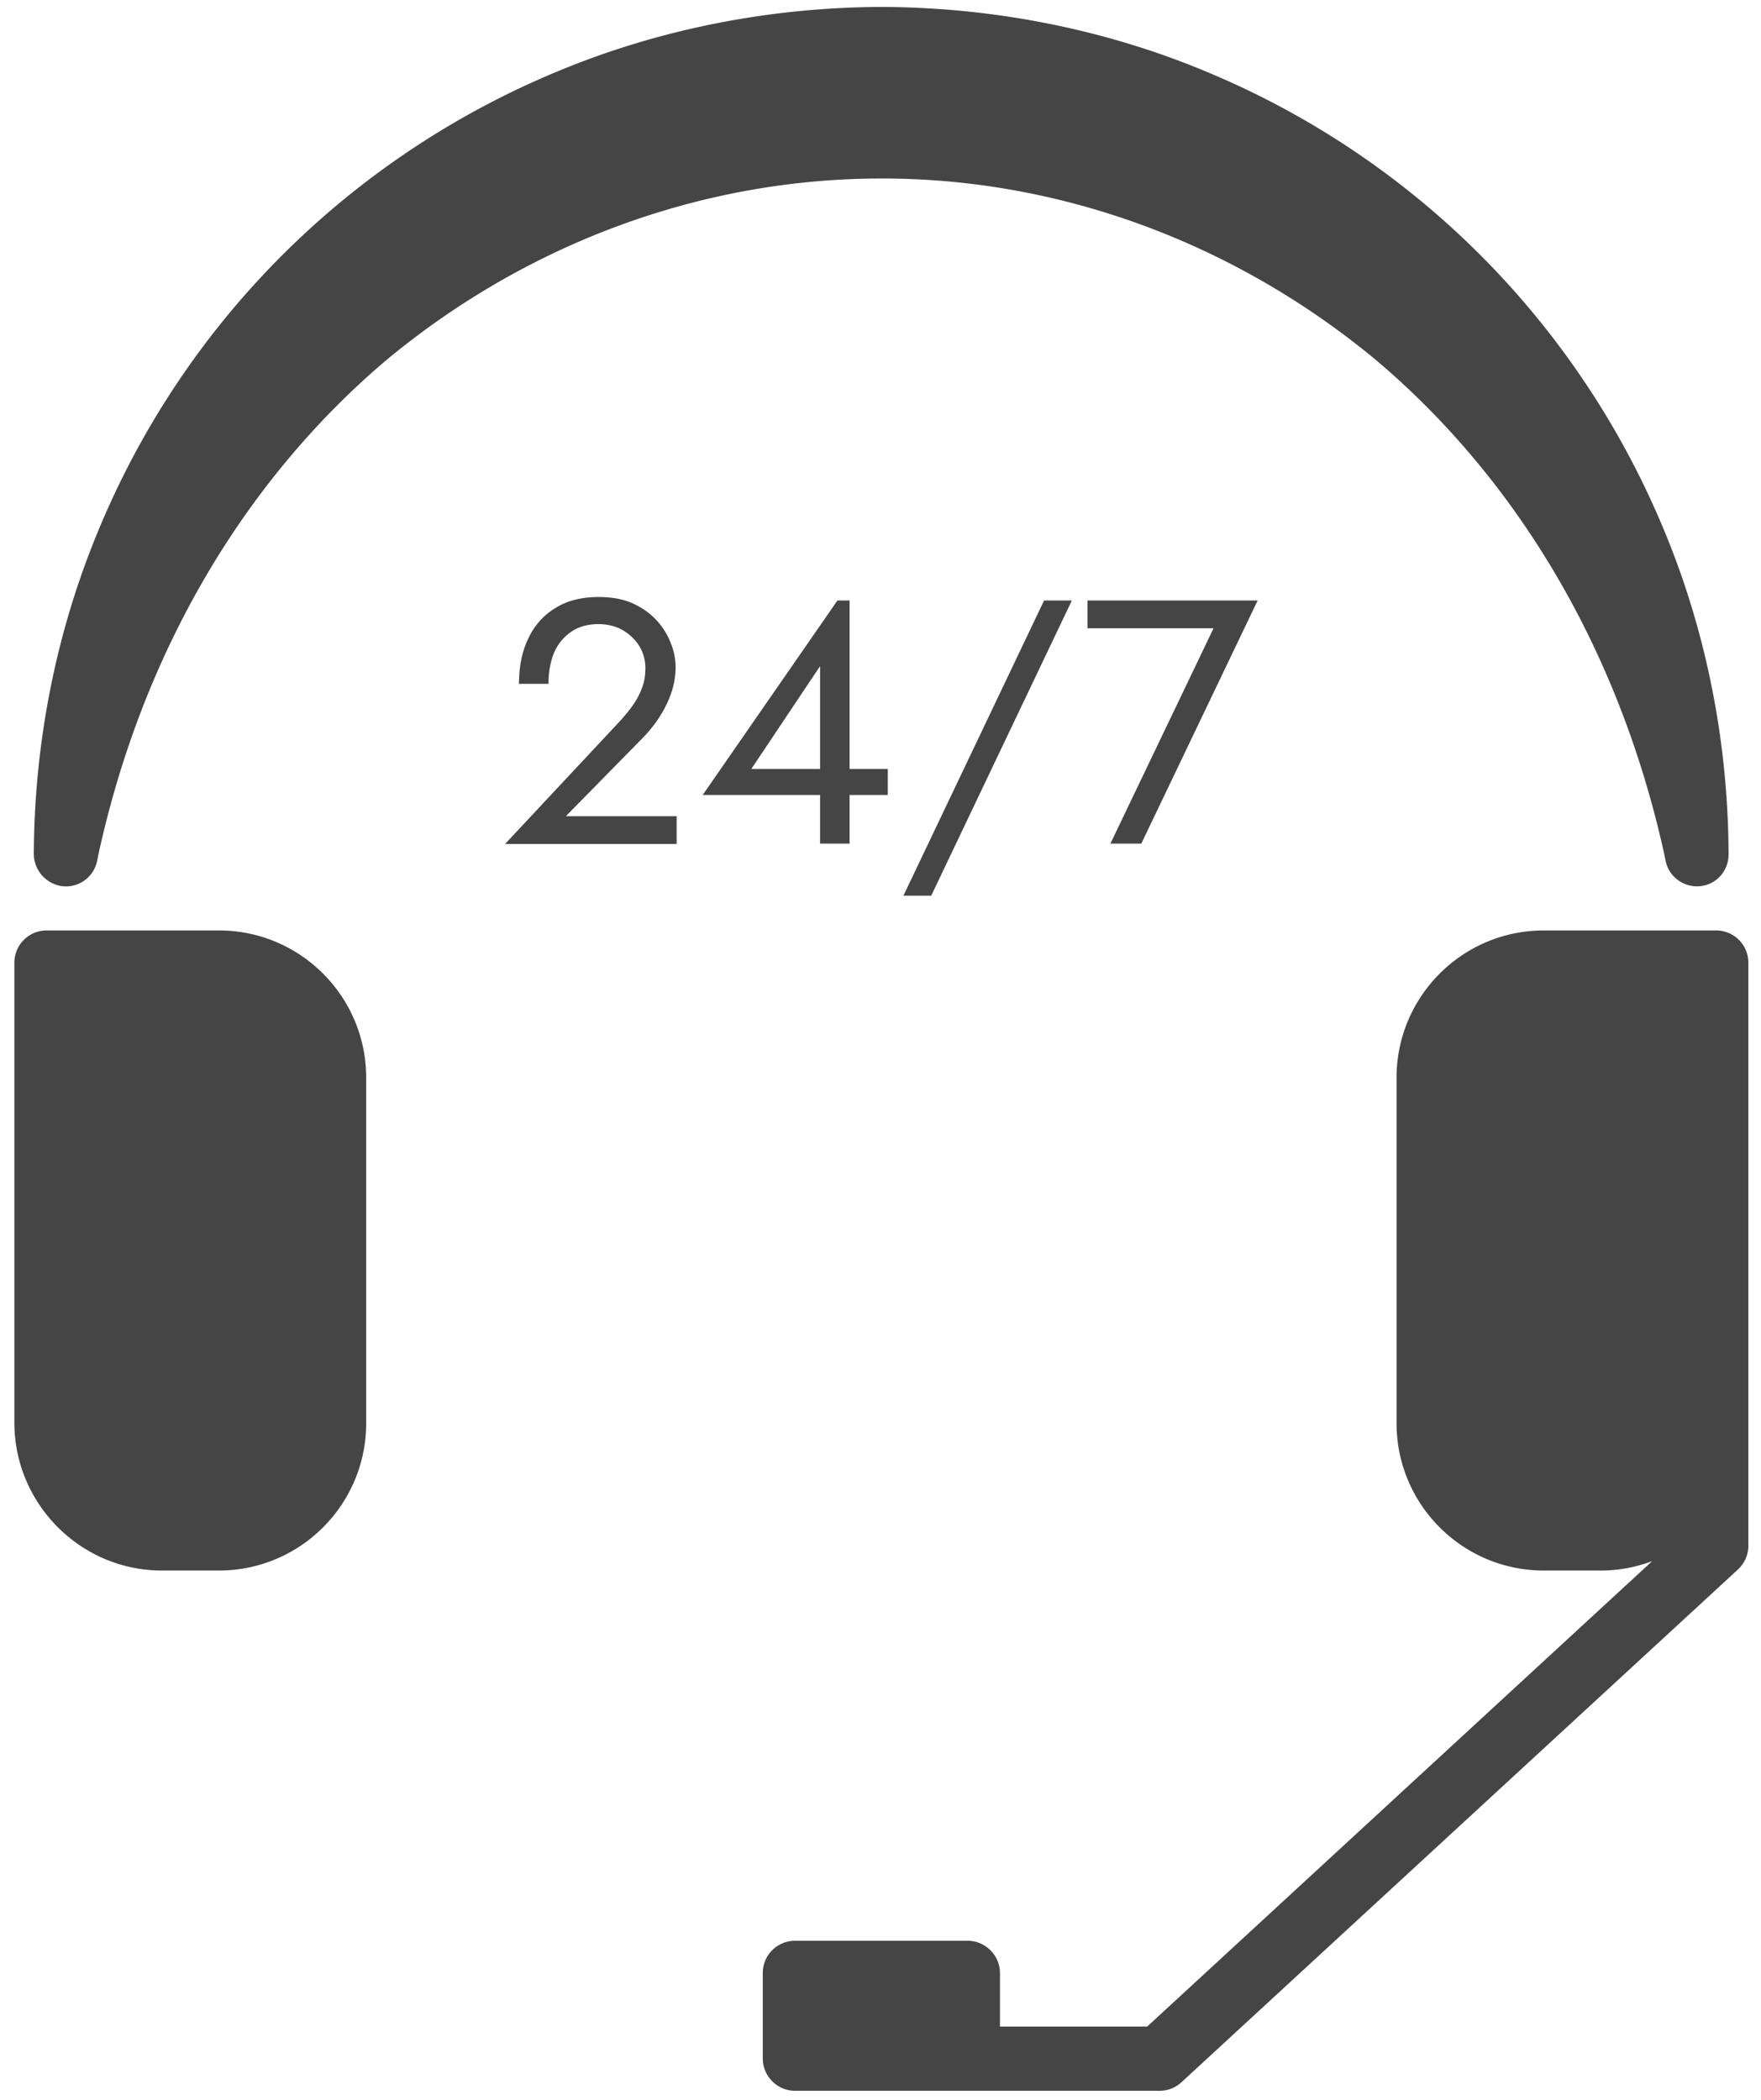 <svg xmlns="http://www.w3.org/2000/svg" xml:space="preserve" x="0" y="0" version="1.1" viewBox="0 0 50.36 60.46" width="52" height="62" fill="#454545"><path d="M4.49 45.22h1.64c2.34 0 4.24-1.9 4.24-4.24v-9.95c0-2.34-1.9-4.24-4.24-4.24H1.17c-.51 0-.93.41-.93.93v13.26c.01 2.33 1.91 4.24 4.25 4.24zM49.24 26.79h-4.96c-2.34 0-4.24 1.9-4.24 4.24v9.95c0 2.34 1.9 4.24 4.24 4.24h1.65c.52 0 1.01-.1 1.47-.27l-14.54 13.4h-4.24v-1.54c0-.51-.42-.93-.93-.93h-4.97c-.51 0-.93.41-.93.93v2.46c0 .51.42.93.93.93h10.5c.23 0 .46-.09.63-.25l16.02-14.76c.19-.18.3-.42.3-.68V27.72c0-.52-.42-.93-.93-.93zM1.53 25.5c.49.11.98-.2 1.09-.7l.04-.2c1.29-5.9 4.25-10.81 8.3-14.24 4.09-3.39 9.13-5.22 14.24-5.22 5.11-.01 10.15 1.83 14.24 5.22 4.06 3.43 7.01 8.34 8.31 14.24l.04.2c.09.41.46.72.9.72.51 0 .91-.41.91-.92-.01-3.19-.63-6.39-1.86-9.34a24.46 24.46 0 0 0-5.29-7.92 24.355 24.355 0 0 0-7.92-5.29C31.6.83 28.4.21 25.21.2c-3.19.01-6.39.63-9.34 1.86a24.46 24.46 0 0 0-7.92 5.29 24.355 24.355 0 0 0-5.29 7.92C1.43 18.22.81 21.42.8 24.61c.01.41.3.79.73.89z" class="st1"/><path d="M17.68 20.76c.15-.17.29-.33.4-.5.11-.16.19-.33.25-.5s.08-.35.08-.54a1.204 1.204 0 0 0-.36-.85c-.12-.12-.26-.22-.42-.29-.17-.07-.36-.11-.57-.11-.3 0-.56.07-.77.21s-.38.33-.5.59c-.11.26-.17.56-.17.92h-.85c0-.5.09-.94.27-1.31.18-.38.44-.67.79-.88.34-.21.75-.31 1.23-.31.39 0 .72.06 1 .19s.51.3.69.5c.18.2.31.42.4.66.09.23.13.46.13.67 0 .36-.09.72-.26 1.07-.17.35-.4.67-.67.95l-2.23 2.27h3.19v.8h-4.94l3.31-3.54zM23.94 17.29h.35v7h-.85v-5.11l-1.98 2.96H25.39v.75h-5.33l3.88-5.6zM30.69 17.29l-4.05 8.5h-.8l4.05-8.5h.8zM31.14 17.29h4.9l-3.35 7h-.89l2.97-6.2h-3.63v-.8z" class="st1"/></svg>